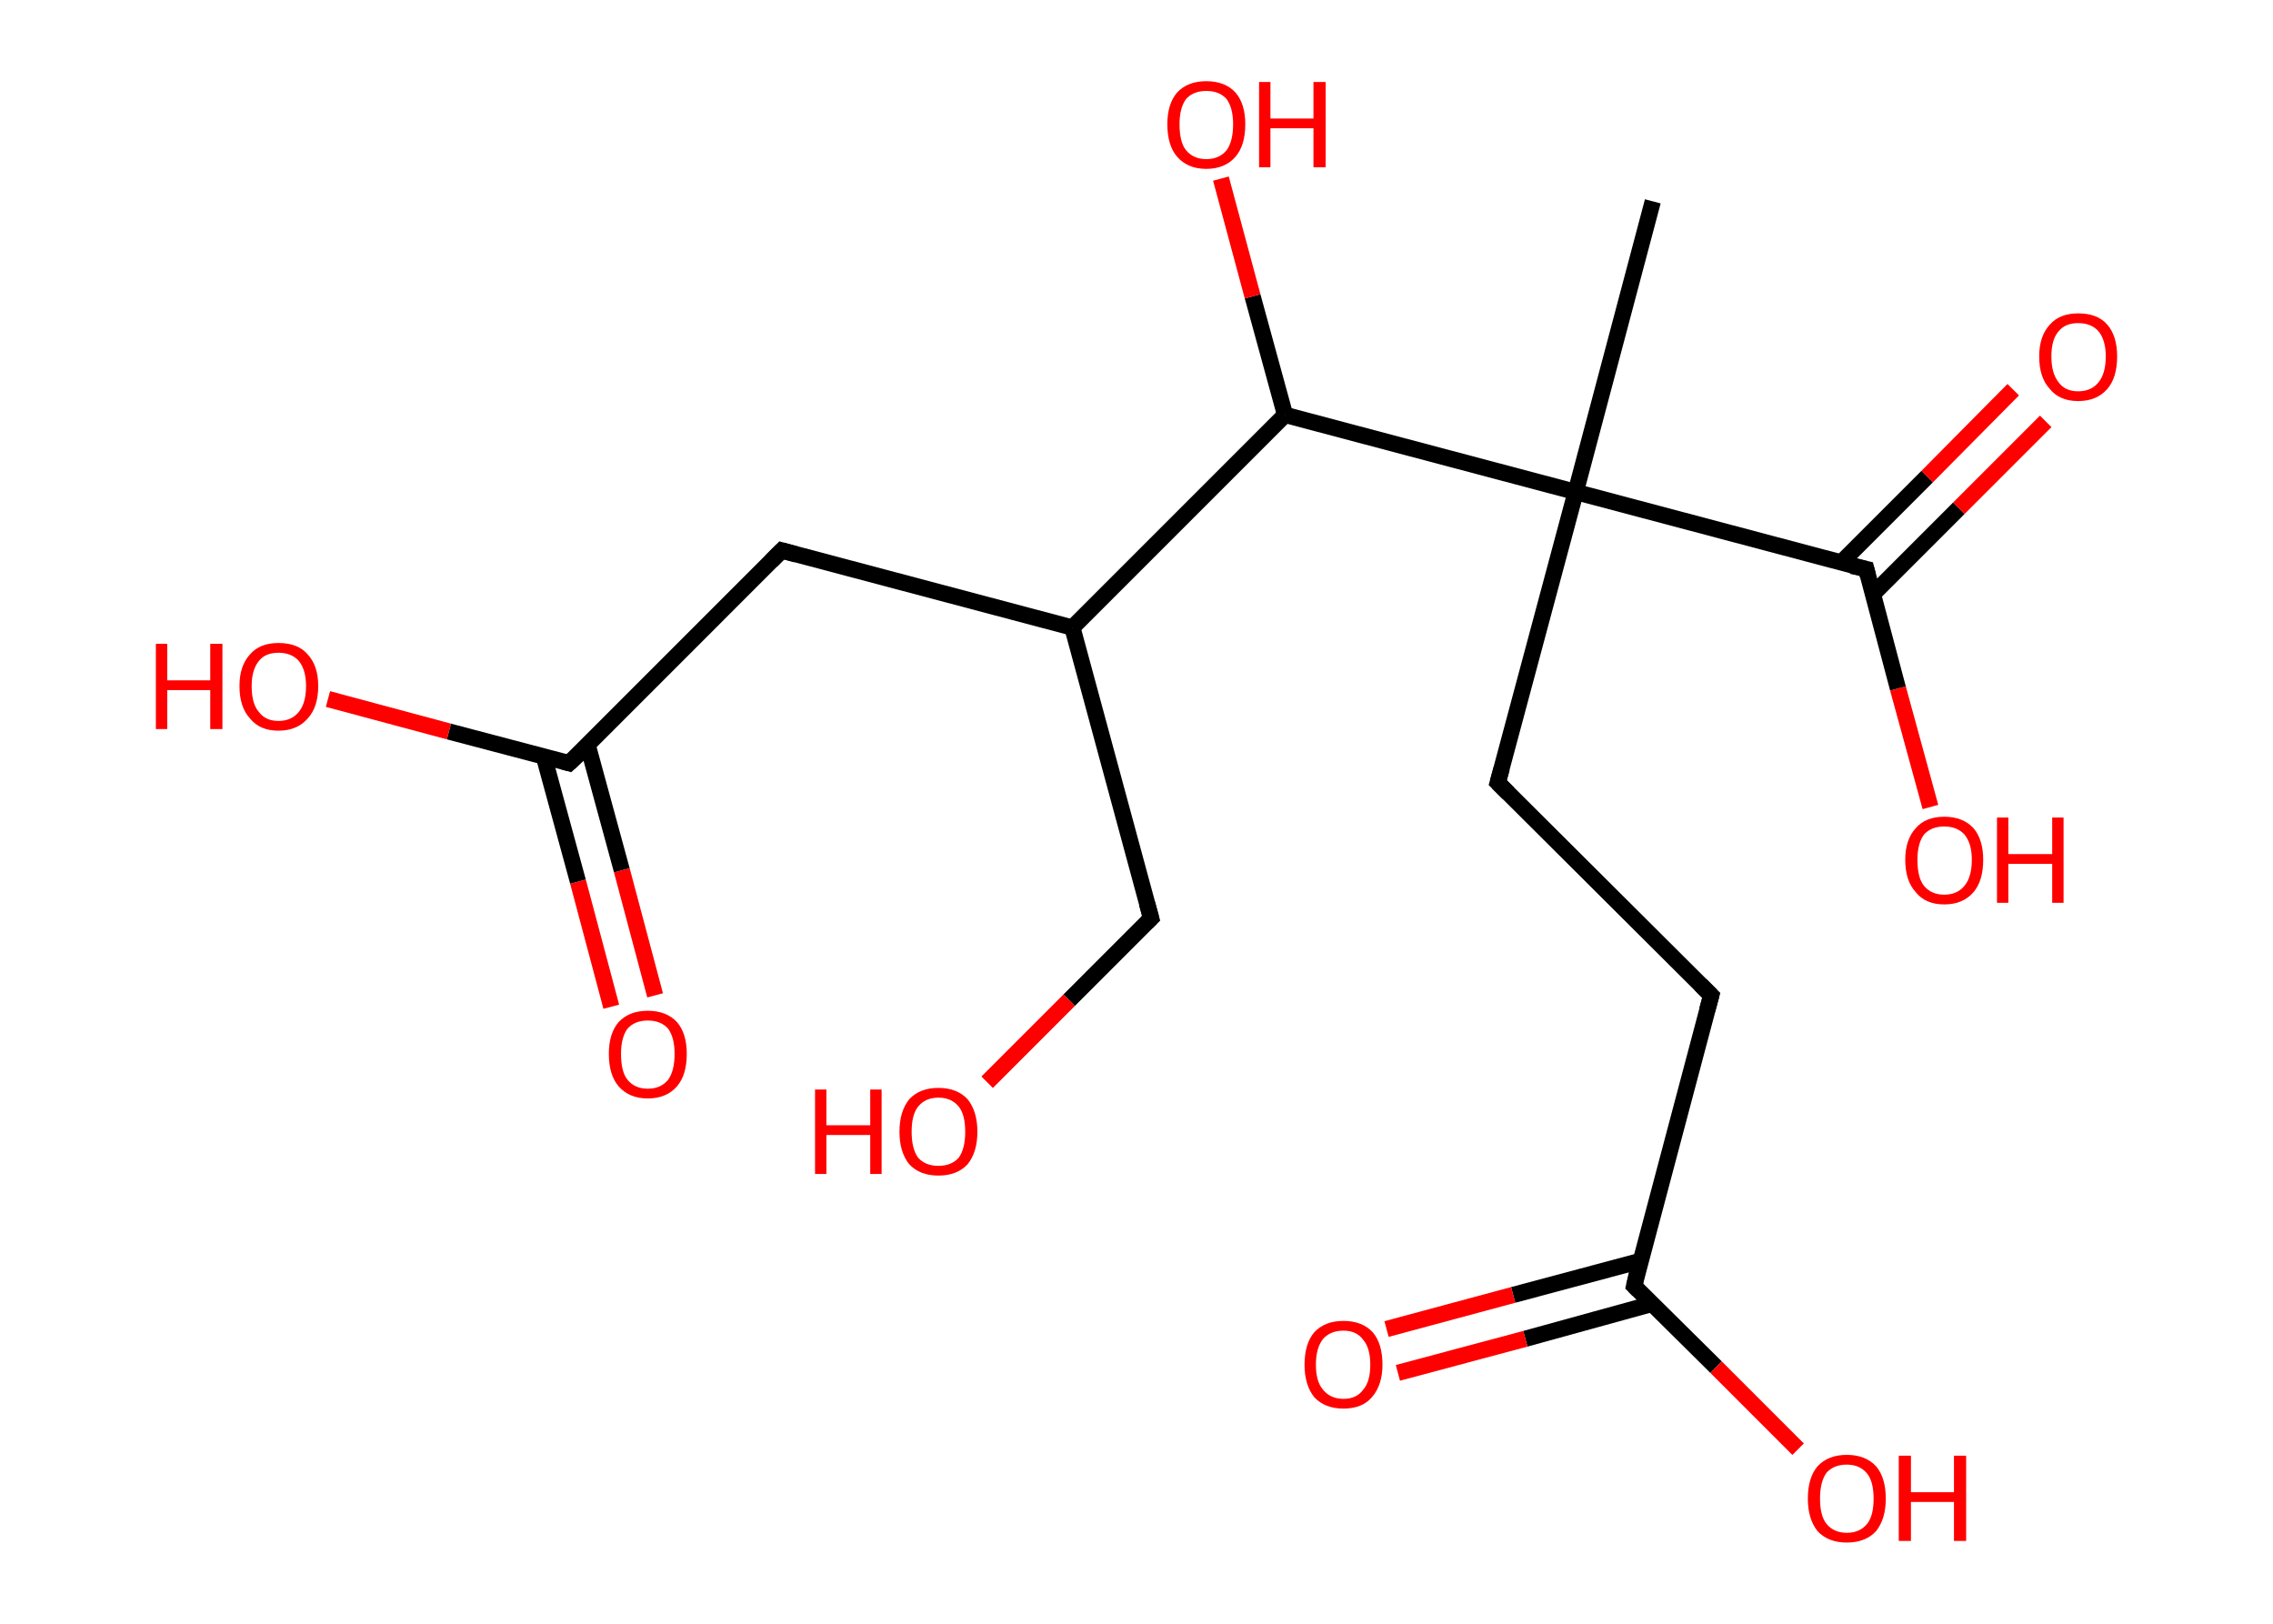 <?xml version='1.0' encoding='ASCII' standalone='yes'?>
<svg xmlns="http://www.w3.org/2000/svg" xmlns:rdkit="http://www.rdkit.org/xml" xmlns:xlink="http://www.w3.org/1999/xlink" version="1.1" baseProfile="full" xml:space="preserve" width="280px" height="200px" viewBox="0 0 280 200">
<!-- END OF HEADER -->
<rect style="opacity:1.0;fill:#FFFFFF;stroke:none" width="280.0" height="200.0" x="0.0" y="0.0"> </rect>
<path class="bond-0 atom-0 atom-1" d="M 203.6,24.8 L 194.1,60.6" style="fill:none;fill-rule:evenodd;stroke:#000000;stroke-width:2.0px;stroke-linecap:butt;stroke-linejoin:miter;stroke-opacity:1"/>
<path class="bond-1 atom-1 atom-2" d="M 194.1,60.6 L 184.5,96.4" style="fill:none;fill-rule:evenodd;stroke:#000000;stroke-width:2.0px;stroke-linecap:butt;stroke-linejoin:miter;stroke-opacity:1"/>
<path class="bond-2 atom-2 atom-3" d="M 184.5,96.4 L 210.8,122.6" style="fill:none;fill-rule:evenodd;stroke:#000000;stroke-width:2.0px;stroke-linecap:butt;stroke-linejoin:miter;stroke-opacity:1"/>
<path class="bond-3 atom-3 atom-4" d="M 210.8,122.6 L 201.3,158.4" style="fill:none;fill-rule:evenodd;stroke:#000000;stroke-width:2.0px;stroke-linecap:butt;stroke-linejoin:miter;stroke-opacity:1"/>
<path class="bond-4 atom-4 atom-5" d="M 202.1,155.3 L 186.4,159.5" style="fill:none;fill-rule:evenodd;stroke:#000000;stroke-width:2.0px;stroke-linecap:butt;stroke-linejoin:miter;stroke-opacity:1"/>
<path class="bond-4 atom-4 atom-5" d="M 186.4,159.5 L 170.8,163.7" style="fill:none;fill-rule:evenodd;stroke:#FF0000;stroke-width:2.0px;stroke-linecap:butt;stroke-linejoin:miter;stroke-opacity:1"/>
<path class="bond-4 atom-4 atom-5" d="M 203.5,160.6 L 187.9,164.9" style="fill:none;fill-rule:evenodd;stroke:#000000;stroke-width:2.0px;stroke-linecap:butt;stroke-linejoin:miter;stroke-opacity:1"/>
<path class="bond-4 atom-4 atom-5" d="M 187.9,164.9 L 172.2,169.1" style="fill:none;fill-rule:evenodd;stroke:#FF0000;stroke-width:2.0px;stroke-linecap:butt;stroke-linejoin:miter;stroke-opacity:1"/>
<path class="bond-5 atom-4 atom-6" d="M 201.3,158.4 L 211.4,168.4" style="fill:none;fill-rule:evenodd;stroke:#000000;stroke-width:2.0px;stroke-linecap:butt;stroke-linejoin:miter;stroke-opacity:1"/>
<path class="bond-5 atom-4 atom-6" d="M 211.4,168.4 L 221.5,178.5" style="fill:none;fill-rule:evenodd;stroke:#FF0000;stroke-width:2.0px;stroke-linecap:butt;stroke-linejoin:miter;stroke-opacity:1"/>
<path class="bond-6 atom-1 atom-7" d="M 194.1,60.6 L 229.9,70.1" style="fill:none;fill-rule:evenodd;stroke:#000000;stroke-width:2.0px;stroke-linecap:butt;stroke-linejoin:miter;stroke-opacity:1"/>
<path class="bond-7 atom-7 atom-8" d="M 230.7,73.2 L 241.3,62.6" style="fill:none;fill-rule:evenodd;stroke:#000000;stroke-width:2.0px;stroke-linecap:butt;stroke-linejoin:miter;stroke-opacity:1"/>
<path class="bond-7 atom-7 atom-8" d="M 241.3,62.6 L 252.0,51.9" style="fill:none;fill-rule:evenodd;stroke:#FF0000;stroke-width:2.0px;stroke-linecap:butt;stroke-linejoin:miter;stroke-opacity:1"/>
<path class="bond-7 atom-7 atom-8" d="M 226.8,69.3 L 237.4,58.7" style="fill:none;fill-rule:evenodd;stroke:#000000;stroke-width:2.0px;stroke-linecap:butt;stroke-linejoin:miter;stroke-opacity:1"/>
<path class="bond-7 atom-7 atom-8" d="M 237.4,58.7 L 248.0,48.0" style="fill:none;fill-rule:evenodd;stroke:#FF0000;stroke-width:2.0px;stroke-linecap:butt;stroke-linejoin:miter;stroke-opacity:1"/>
<path class="bond-8 atom-7 atom-9" d="M 229.9,70.1 L 233.8,84.8" style="fill:none;fill-rule:evenodd;stroke:#000000;stroke-width:2.0px;stroke-linecap:butt;stroke-linejoin:miter;stroke-opacity:1"/>
<path class="bond-8 atom-7 atom-9" d="M 233.8,84.8 L 237.8,99.4" style="fill:none;fill-rule:evenodd;stroke:#FF0000;stroke-width:2.0px;stroke-linecap:butt;stroke-linejoin:miter;stroke-opacity:1"/>
<path class="bond-9 atom-1 atom-10" d="M 194.1,60.6 L 158.3,51.1" style="fill:none;fill-rule:evenodd;stroke:#000000;stroke-width:2.0px;stroke-linecap:butt;stroke-linejoin:miter;stroke-opacity:1"/>
<path class="bond-10 atom-10 atom-11" d="M 158.3,51.1 L 154.3,36.5" style="fill:none;fill-rule:evenodd;stroke:#000000;stroke-width:2.0px;stroke-linecap:butt;stroke-linejoin:miter;stroke-opacity:1"/>
<path class="bond-10 atom-10 atom-11" d="M 154.3,36.5 L 150.4,22.0" style="fill:none;fill-rule:evenodd;stroke:#FF0000;stroke-width:2.0px;stroke-linecap:butt;stroke-linejoin:miter;stroke-opacity:1"/>
<path class="bond-11 atom-10 atom-12" d="M 158.3,51.1 L 132.1,77.3" style="fill:none;fill-rule:evenodd;stroke:#000000;stroke-width:2.0px;stroke-linecap:butt;stroke-linejoin:miter;stroke-opacity:1"/>
<path class="bond-12 atom-12 atom-13" d="M 132.1,77.3 L 141.8,113.1" style="fill:none;fill-rule:evenodd;stroke:#000000;stroke-width:2.0px;stroke-linecap:butt;stroke-linejoin:miter;stroke-opacity:1"/>
<path class="bond-13 atom-13 atom-14" d="M 141.8,113.1 L 131.7,123.2" style="fill:none;fill-rule:evenodd;stroke:#000000;stroke-width:2.0px;stroke-linecap:butt;stroke-linejoin:miter;stroke-opacity:1"/>
<path class="bond-13 atom-13 atom-14" d="M 131.7,123.2 L 121.6,133.3" style="fill:none;fill-rule:evenodd;stroke:#FF0000;stroke-width:2.0px;stroke-linecap:butt;stroke-linejoin:miter;stroke-opacity:1"/>
<path class="bond-14 atom-12 atom-15" d="M 132.1,77.3 L 96.3,67.8" style="fill:none;fill-rule:evenodd;stroke:#000000;stroke-width:2.0px;stroke-linecap:butt;stroke-linejoin:miter;stroke-opacity:1"/>
<path class="bond-15 atom-15 atom-16" d="M 96.3,67.8 L 70.1,94.0" style="fill:none;fill-rule:evenodd;stroke:#000000;stroke-width:2.0px;stroke-linecap:butt;stroke-linejoin:miter;stroke-opacity:1"/>
<path class="bond-16 atom-16 atom-17" d="M 67.0,93.2 L 71.2,108.6" style="fill:none;fill-rule:evenodd;stroke:#000000;stroke-width:2.0px;stroke-linecap:butt;stroke-linejoin:miter;stroke-opacity:1"/>
<path class="bond-16 atom-16 atom-17" d="M 71.2,108.6 L 75.3,124.0" style="fill:none;fill-rule:evenodd;stroke:#FF0000;stroke-width:2.0px;stroke-linecap:butt;stroke-linejoin:miter;stroke-opacity:1"/>
<path class="bond-16 atom-16 atom-17" d="M 72.4,91.8 L 76.6,107.2" style="fill:none;fill-rule:evenodd;stroke:#000000;stroke-width:2.0px;stroke-linecap:butt;stroke-linejoin:miter;stroke-opacity:1"/>
<path class="bond-16 atom-16 atom-17" d="M 76.6,107.2 L 80.7,122.6" style="fill:none;fill-rule:evenodd;stroke:#FF0000;stroke-width:2.0px;stroke-linecap:butt;stroke-linejoin:miter;stroke-opacity:1"/>
<path class="bond-17 atom-16 atom-18" d="M 70.1,94.0 L 55.3,90.1" style="fill:none;fill-rule:evenodd;stroke:#000000;stroke-width:2.0px;stroke-linecap:butt;stroke-linejoin:miter;stroke-opacity:1"/>
<path class="bond-17 atom-16 atom-18" d="M 55.3,90.1 L 40.4,86.1" style="fill:none;fill-rule:evenodd;stroke:#FF0000;stroke-width:2.0px;stroke-linecap:butt;stroke-linejoin:miter;stroke-opacity:1"/>
<path d="M 185.0,94.6 L 184.5,96.4 L 185.8,97.7" style="fill:none;stroke:#000000;stroke-width:2.0px;stroke-linecap:butt;stroke-linejoin:miter;stroke-opacity:1;"/>
<path d="M 209.5,121.3 L 210.8,122.6 L 210.3,124.4" style="fill:none;stroke:#000000;stroke-width:2.0px;stroke-linecap:butt;stroke-linejoin:miter;stroke-opacity:1;"/>
<path d="M 201.7,156.6 L 201.3,158.4 L 201.8,158.9" style="fill:none;stroke:#000000;stroke-width:2.0px;stroke-linecap:butt;stroke-linejoin:miter;stroke-opacity:1;"/>
<path d="M 228.1,69.7 L 229.9,70.1 L 230.1,70.9" style="fill:none;stroke:#000000;stroke-width:2.0px;stroke-linecap:butt;stroke-linejoin:miter;stroke-opacity:1;"/>
<path d="M 141.3,111.3 L 141.8,113.1 L 141.3,113.6" style="fill:none;stroke:#000000;stroke-width:2.0px;stroke-linecap:butt;stroke-linejoin:miter;stroke-opacity:1;"/>
<path d="M 98.1,68.3 L 96.3,67.8 L 95.0,69.1" style="fill:none;stroke:#000000;stroke-width:2.0px;stroke-linecap:butt;stroke-linejoin:miter;stroke-opacity:1;"/>
<path d="M 71.5,92.7 L 70.1,94.0 L 69.4,93.8" style="fill:none;stroke:#000000;stroke-width:2.0px;stroke-linecap:butt;stroke-linejoin:miter;stroke-opacity:1;"/>
<path class="atom-5" d="M 160.7 168.1 Q 160.7 165.5, 161.9 164.1 Q 163.2 162.7, 165.5 162.7 Q 167.8 162.7, 169.1 164.1 Q 170.3 165.5, 170.3 168.1 Q 170.3 170.6, 169.0 172.1 Q 167.8 173.5, 165.5 173.5 Q 163.2 173.5, 161.9 172.1 Q 160.7 170.6, 160.7 168.1 M 165.5 172.3 Q 167.1 172.3, 167.9 171.2 Q 168.8 170.2, 168.8 168.1 Q 168.8 166.0, 167.9 165.0 Q 167.1 163.9, 165.5 163.9 Q 163.9 163.9, 163.0 164.9 Q 162.1 166.0, 162.1 168.1 Q 162.1 170.2, 163.0 171.2 Q 163.9 172.3, 165.5 172.3 " fill="#FF0000"/>
<path class="atom-6" d="M 222.7 184.6 Q 222.7 182.0, 223.9 180.6 Q 225.2 179.2, 227.5 179.2 Q 229.8 179.2, 231.1 180.6 Q 232.3 182.0, 232.3 184.6 Q 232.3 187.1, 231.1 188.6 Q 229.8 190.0, 227.5 190.0 Q 225.2 190.0, 223.9 188.6 Q 222.7 187.1, 222.7 184.6 M 227.5 188.8 Q 229.1 188.8, 230.0 187.7 Q 230.8 186.7, 230.8 184.6 Q 230.8 182.5, 230.0 181.5 Q 229.1 180.4, 227.5 180.4 Q 225.9 180.4, 225.0 181.4 Q 224.2 182.5, 224.2 184.6 Q 224.2 186.7, 225.0 187.7 Q 225.9 188.8, 227.5 188.8 " fill="#FF0000"/>
<path class="atom-6" d="M 233.9 179.3 L 235.4 179.3 L 235.4 183.8 L 240.7 183.8 L 240.7 179.3 L 242.2 179.3 L 242.2 189.8 L 240.7 189.8 L 240.7 185.0 L 235.4 185.0 L 235.4 189.8 L 233.9 189.8 L 233.9 179.3 " fill="#FF0000"/>
<path class="atom-8" d="M 251.2 43.9 Q 251.2 41.4, 252.5 40.0 Q 253.7 38.6, 256.0 38.6 Q 258.4 38.6, 259.6 40.0 Q 260.8 41.4, 260.8 43.9 Q 260.8 46.5, 259.6 47.9 Q 258.3 49.4, 256.0 49.4 Q 253.7 49.4, 252.5 47.9 Q 251.2 46.5, 251.2 43.9 M 256.0 48.2 Q 257.6 48.2, 258.5 47.1 Q 259.4 46.0, 259.4 43.9 Q 259.4 41.9, 258.5 40.8 Q 257.6 39.8, 256.0 39.8 Q 254.4 39.8, 253.6 40.8 Q 252.7 41.8, 252.7 43.9 Q 252.7 46.0, 253.6 47.1 Q 254.4 48.2, 256.0 48.2 " fill="#FF0000"/>
<path class="atom-9" d="M 234.7 105.9 Q 234.7 103.4, 236.0 102.0 Q 237.2 100.6, 239.5 100.6 Q 241.8 100.6, 243.1 102.0 Q 244.3 103.4, 244.3 105.9 Q 244.3 108.5, 243.1 109.9 Q 241.8 111.4, 239.5 111.4 Q 237.2 111.4, 236.0 109.9 Q 234.7 108.5, 234.7 105.9 M 239.5 110.2 Q 241.1 110.2, 242.0 109.1 Q 242.9 108.0, 242.9 105.9 Q 242.9 103.9, 242.0 102.8 Q 241.1 101.8, 239.5 101.8 Q 237.9 101.8, 237.0 102.8 Q 236.2 103.9, 236.2 105.9 Q 236.2 108.1, 237.0 109.1 Q 237.9 110.2, 239.5 110.2 " fill="#FF0000"/>
<path class="atom-9" d="M 246.0 100.7 L 247.4 100.7 L 247.4 105.2 L 252.8 105.2 L 252.8 100.7 L 254.2 100.7 L 254.2 111.2 L 252.8 111.2 L 252.8 106.4 L 247.4 106.4 L 247.4 111.2 L 246.0 111.2 L 246.0 100.7 " fill="#FF0000"/>
<path class="atom-11" d="M 143.8 15.3 Q 143.8 12.8, 145.0 11.4 Q 146.3 10.0, 148.6 10.0 Q 150.9 10.0, 152.2 11.4 Q 153.4 12.8, 153.4 15.3 Q 153.4 17.9, 152.2 19.3 Q 150.9 20.8, 148.6 20.8 Q 146.3 20.8, 145.0 19.3 Q 143.8 17.9, 143.8 15.3 M 148.6 19.6 Q 150.2 19.6, 151.1 18.5 Q 151.9 17.4, 151.9 15.3 Q 151.9 13.3, 151.1 12.2 Q 150.2 11.2, 148.6 11.2 Q 147.0 11.2, 146.1 12.2 Q 145.3 13.3, 145.3 15.3 Q 145.3 17.5, 146.1 18.5 Q 147.0 19.6, 148.6 19.6 " fill="#FF0000"/>
<path class="atom-11" d="M 155.1 10.1 L 156.5 10.1 L 156.5 14.6 L 161.8 14.6 L 161.8 10.1 L 163.3 10.1 L 163.3 20.6 L 161.8 20.6 L 161.8 15.8 L 156.5 15.8 L 156.5 20.6 L 155.1 20.6 L 155.1 10.1 " fill="#FF0000"/>
<path class="atom-14" d="M 100.4 134.2 L 101.8 134.2 L 101.8 138.6 L 107.2 138.6 L 107.2 134.2 L 108.6 134.2 L 108.6 144.6 L 107.2 144.6 L 107.2 139.8 L 101.8 139.8 L 101.8 144.6 L 100.4 144.6 L 100.4 134.2 " fill="#FF0000"/>
<path class="atom-14" d="M 110.8 139.4 Q 110.8 136.9, 112.0 135.4 Q 113.3 134.0, 115.6 134.0 Q 117.9 134.0, 119.2 135.4 Q 120.4 136.9, 120.4 139.4 Q 120.4 141.9, 119.2 143.4 Q 117.9 144.8, 115.6 144.8 Q 113.3 144.8, 112.0 143.4 Q 110.8 141.9, 110.8 139.4 M 115.6 143.6 Q 117.2 143.6, 118.1 142.6 Q 118.9 141.5, 118.9 139.4 Q 118.9 137.3, 118.1 136.3 Q 117.2 135.2, 115.6 135.2 Q 114.0 135.2, 113.1 136.3 Q 112.3 137.3, 112.3 139.4 Q 112.3 141.5, 113.1 142.6 Q 114.0 143.6, 115.6 143.6 " fill="#FF0000"/>
<path class="atom-17" d="M 75.0 129.8 Q 75.0 127.3, 76.2 125.9 Q 77.5 124.5, 79.8 124.5 Q 82.1 124.5, 83.4 125.9 Q 84.6 127.3, 84.6 129.8 Q 84.6 132.4, 83.4 133.8 Q 82.1 135.3, 79.8 135.3 Q 77.5 135.3, 76.2 133.8 Q 75.0 132.4, 75.0 129.8 M 79.8 134.1 Q 81.4 134.1, 82.3 133.0 Q 83.1 131.9, 83.1 129.8 Q 83.1 127.8, 82.3 126.7 Q 81.4 125.7, 79.8 125.7 Q 78.2 125.7, 77.3 126.7 Q 76.5 127.8, 76.5 129.8 Q 76.5 132.0, 77.3 133.0 Q 78.2 134.1, 79.8 134.1 " fill="#FF0000"/>
<path class="atom-18" d="M 19.2 79.3 L 20.6 79.3 L 20.6 83.8 L 25.9 83.8 L 25.9 79.3 L 27.4 79.3 L 27.4 89.8 L 25.9 89.8 L 25.9 85.0 L 20.6 85.0 L 20.6 89.8 L 19.2 89.8 L 19.2 79.3 " fill="#FF0000"/>
<path class="atom-18" d="M 29.5 84.5 Q 29.5 82.0, 30.8 80.6 Q 32.0 79.2, 34.3 79.2 Q 36.7 79.2, 37.9 80.6 Q 39.2 82.0, 39.2 84.5 Q 39.2 87.1, 37.9 88.5 Q 36.6 90.0, 34.3 90.0 Q 32.0 90.0, 30.8 88.5 Q 29.5 87.1, 29.5 84.5 M 34.3 88.8 Q 35.9 88.8, 36.8 87.7 Q 37.7 86.6, 37.7 84.5 Q 37.7 82.5, 36.8 81.4 Q 35.9 80.4, 34.3 80.4 Q 32.7 80.4, 31.9 81.4 Q 31.0 82.5, 31.0 84.5 Q 31.0 86.7, 31.9 87.7 Q 32.7 88.8, 34.3 88.8 " fill="#FF0000"/>
</svg>

